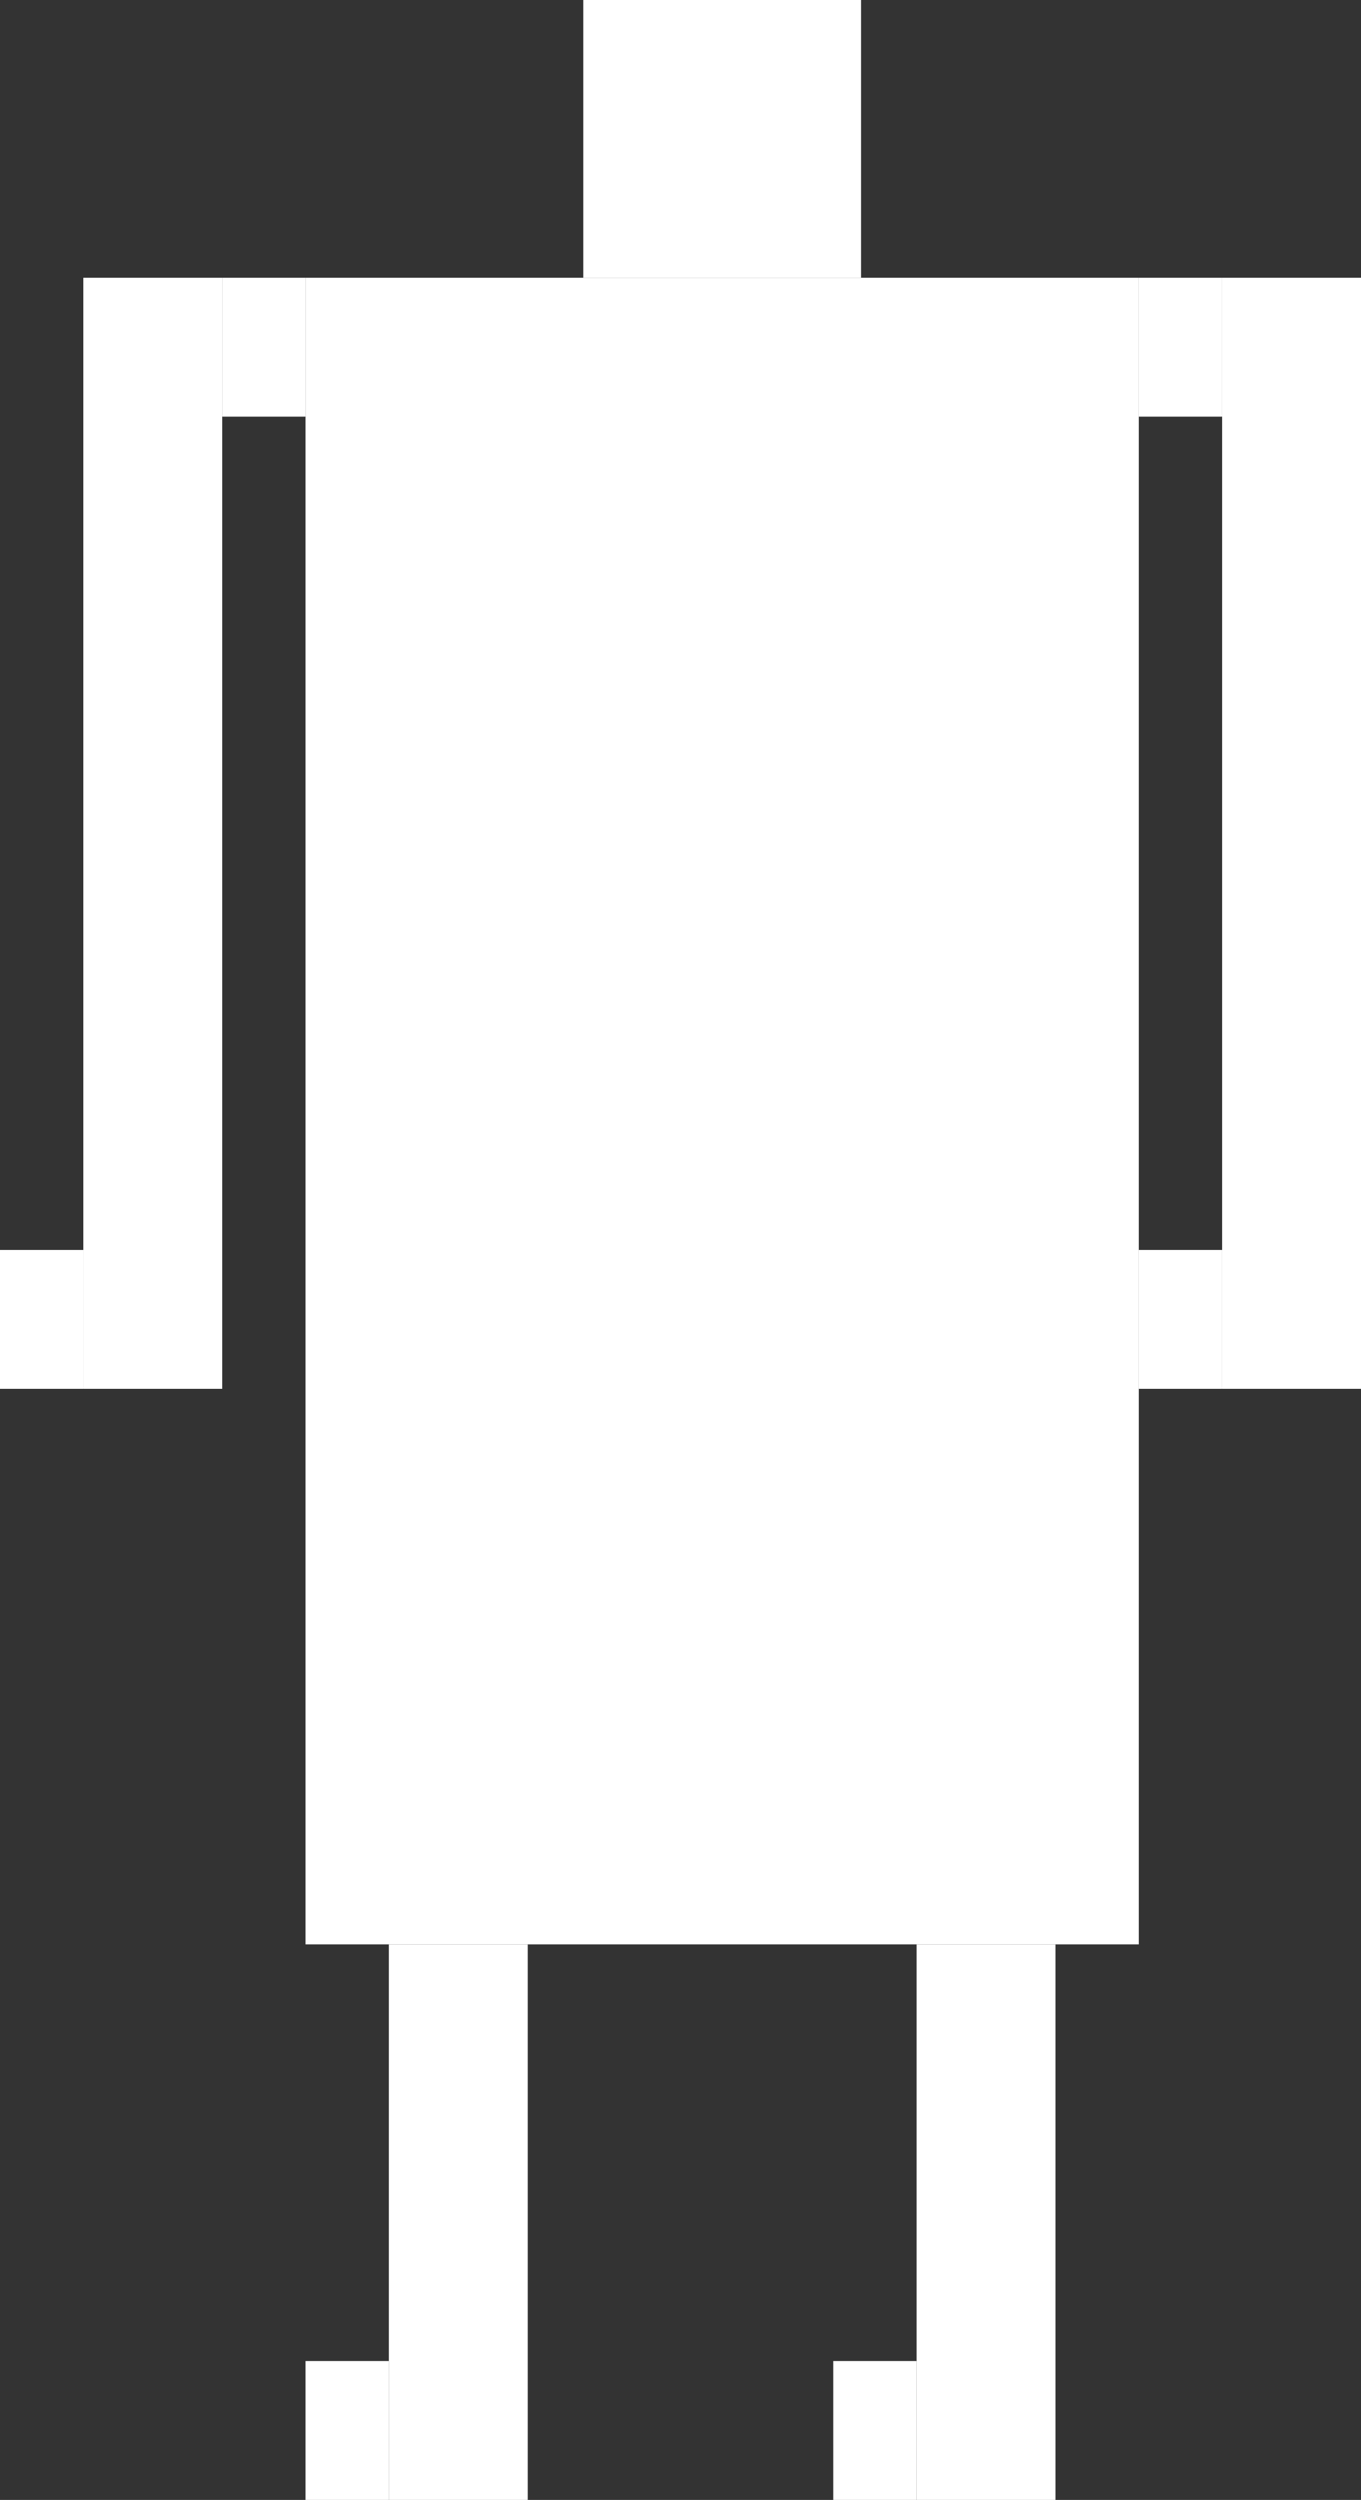 <svg width="490" height="900" viewBox="0 0 490 900" fill="none" xmlns="http://www.w3.org/2000/svg">
<rect x="0" y="0" width="490" height="900" fill="#333333" stroke="none"/>
<rect x="110" y="100" width="300" height="600" fill="#FFFFFF"/>
<rect x="140" y="700" width="50" height="200" fill="#FFFFFF"/>
<rect x="330" y="700" width="50" height="200" fill="#FFFFFF"/>
<path d="M210 0H310V100H210V0Z" fill="#FFFFFF"/>
<rect x="300" y="850" width="30" height="50" fill="#FFFFFF"/>
<rect x="410" y="450" width="30" height="50" fill="#FFFFFF"/>
<rect y="450" width="30" height="50" fill="#FFFFFF"/>
<rect x="80" y="100" width="30" height="50" fill="#FFFFFF"/>
<rect x="410" y="100" width="30" height="50" fill="#FFFFFF"/>
<rect x="110" y="850" width="30" height="50" fill="#FFFFFF"/>
<rect x="30" y="100" width="50" height="400" fill="#FFFFFF"/>
<rect x="440" y="100" width="50" height="400" fill="#FFFFFF"/>
</svg>
